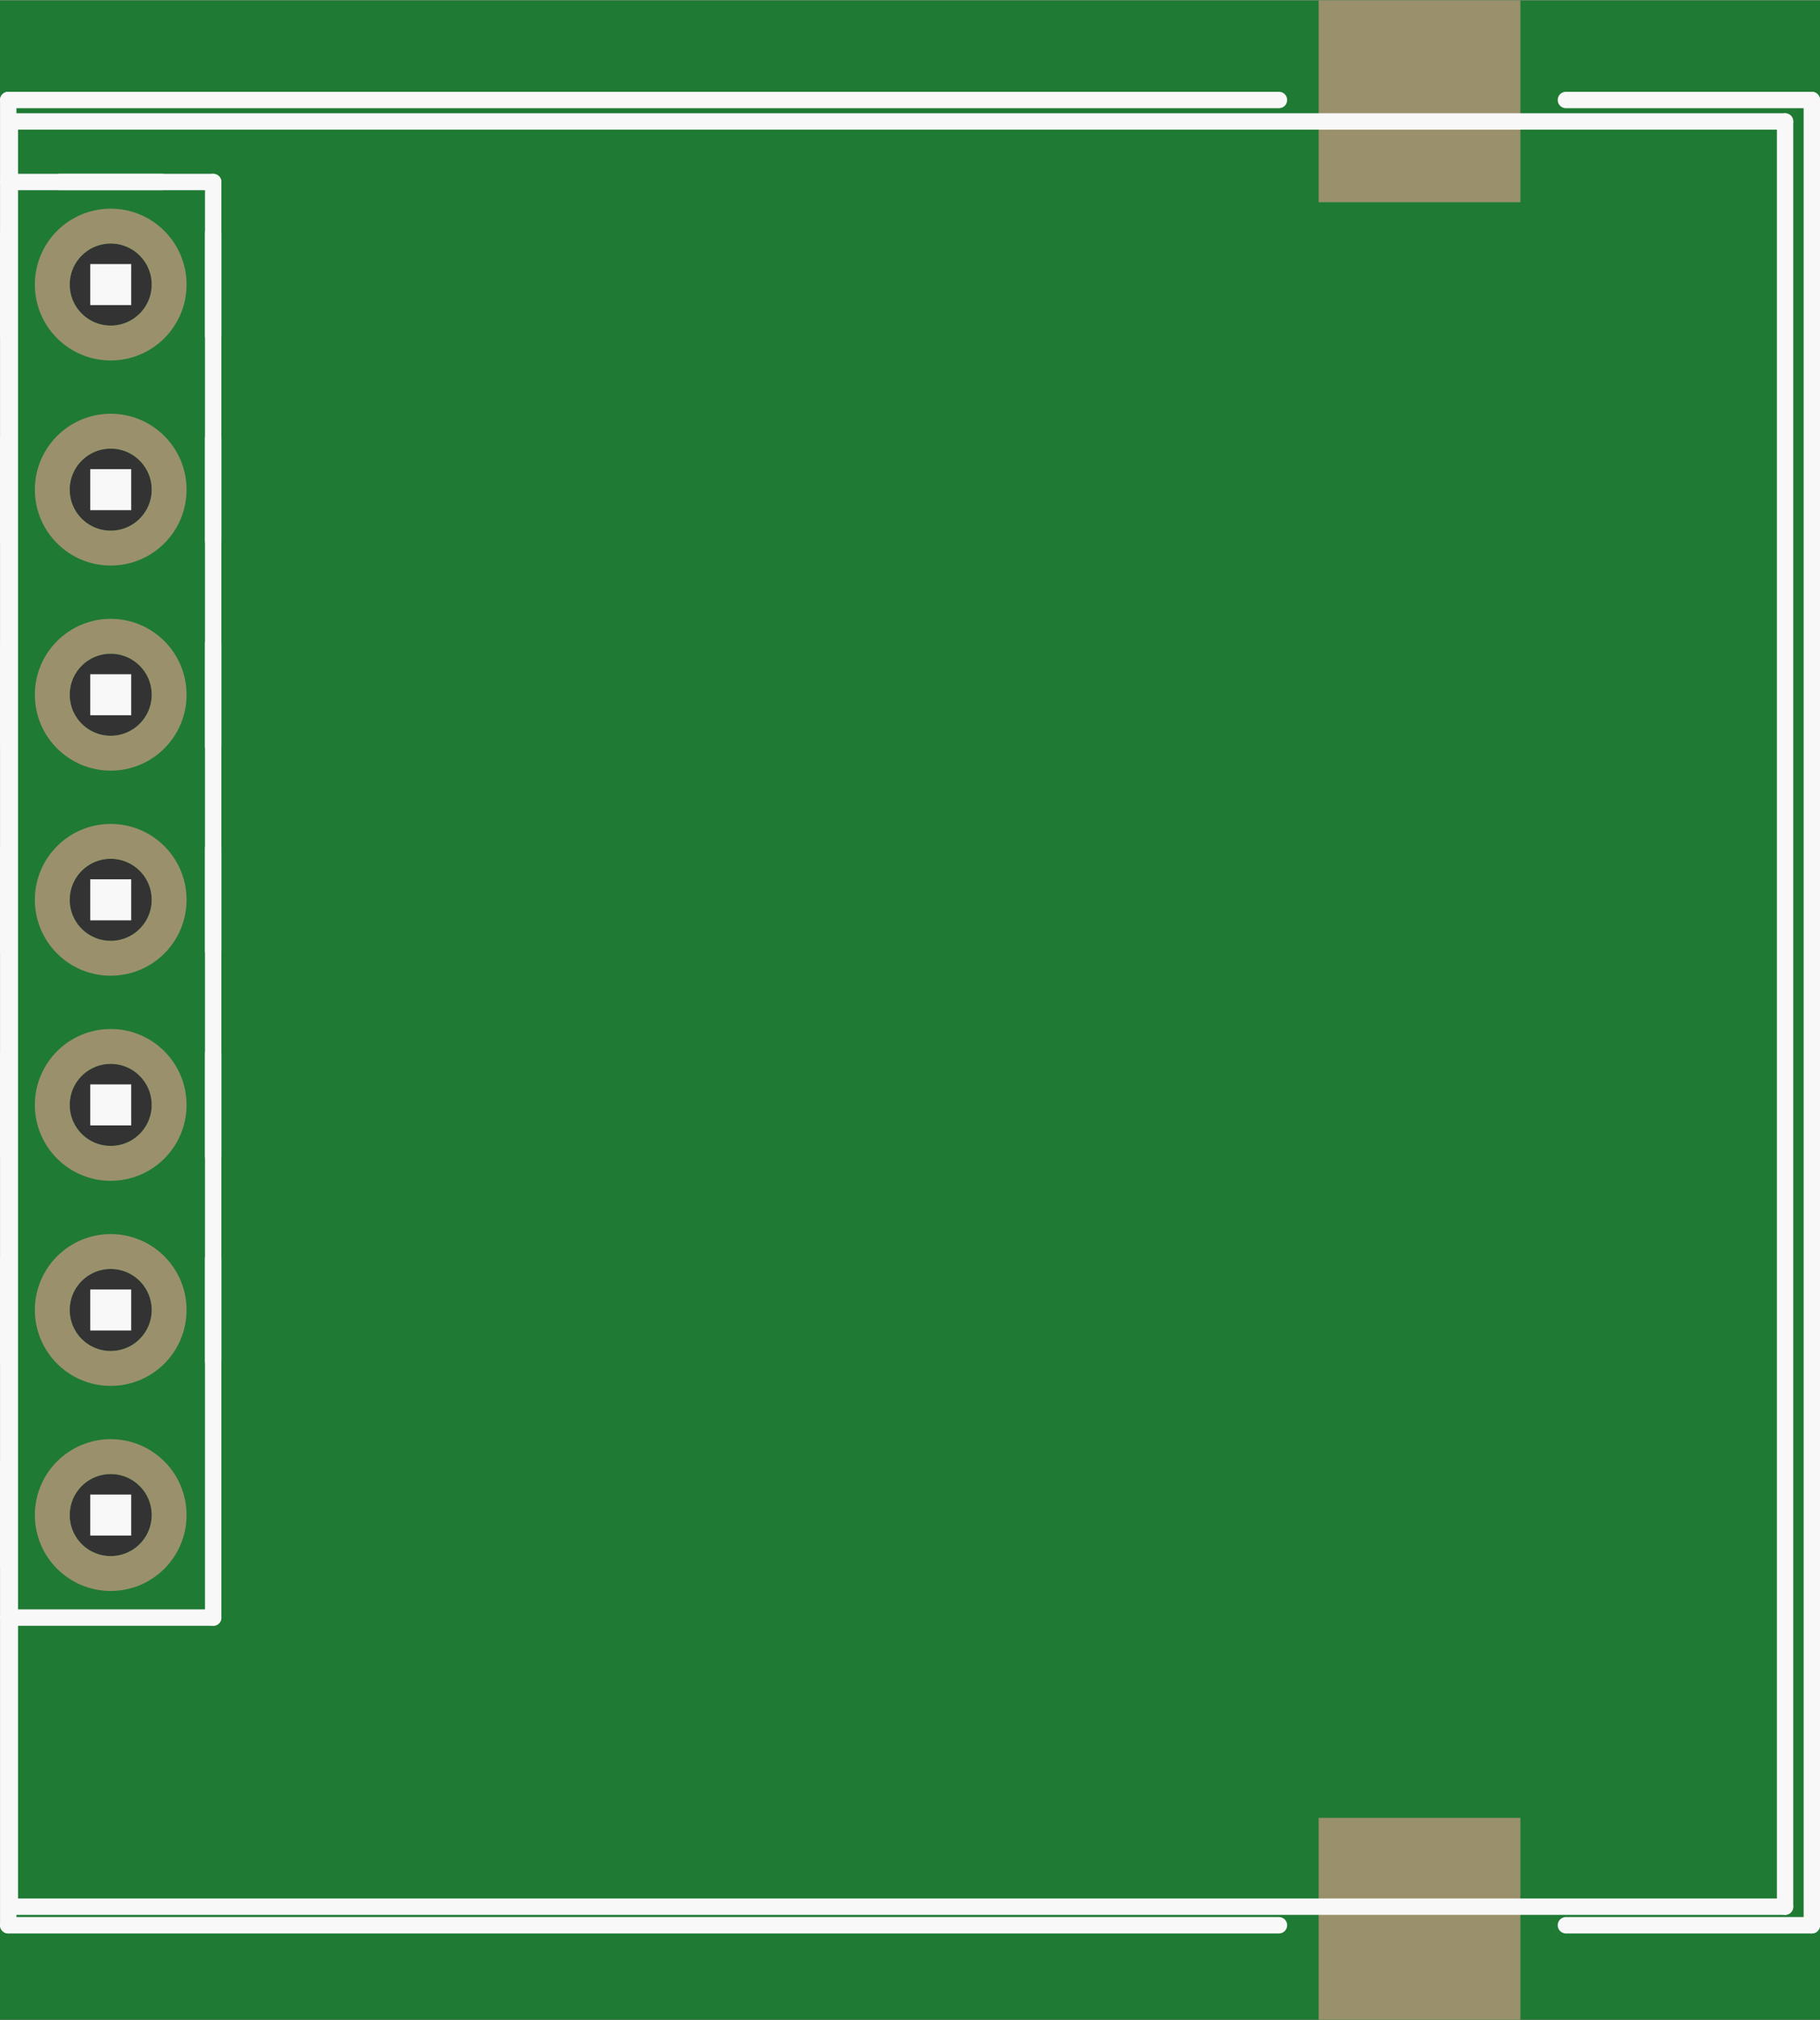 <?xml version='1.0' encoding='UTF-8' standalone='no'?>
<!-- Created with Fritzing (http://www.fritzing.org/) -->
<svg xmlns:svg='http://www.w3.org/2000/svg' xmlns='http://www.w3.org/2000/svg' version='1.2' baseProfile='tiny' x='0in' y='0in' width='0.888in' height='0.985in' viewBox='0 0 22.555 25.01' >
<rect x="0" y="0" width="22.555" height="25.01" fill="#333333" stroke="none"/>
<g id='breadboard'>
<path fill='#1F7A34' stroke='none' stroke-width='0' d='M0,0l22.555,0 0,25.01 -22.555,0 0,-25.01z
M0.864,18.76a0.508,0.508 0 1 0 1.016,0 0.508,0.508 0 1 0 -1.016,0z
M0.864,16.22a0.508,0.508 0 1 0 1.016,0 0.508,0.508 0 1 0 -1.016,0z
M0.864,13.68a0.508,0.508 0 1 0 1.016,0 0.508,0.508 0 1 0 -1.016,0z
M0.864,11.14a0.508,0.508 0 1 0 1.016,0 0.508,0.508 0 1 0 -1.016,0z
M0.864,8.6a0.508,0.508 0 1 0 1.016,0 0.508,0.508 0 1 0 -1.016,0z
M0.864,6.06a0.508,0.508 0 1 0 1.016,0 0.508,0.508 0 1 0 -1.016,0z
M0.864,3.52a0.508,0.508 0 1 0 1.016,0 0.508,0.508 0 1 0 -1.016,0z
'/>
<circle id='connector0pin' connectorname='7' cx='1.372' cy='18.76' r='0.724' stroke='#9A916C' stroke-width='0.432' fill='none' />
<circle id='connector1pin' connectorname='6' cx='1.372' cy='16.22' r='0.724' stroke='#9A916C' stroke-width='0.432' fill='none' />
<circle id='connector2pin' connectorname='5' cx='1.372' cy='13.68' r='0.724' stroke='#9A916C' stroke-width='0.432' fill='none' />
<circle id='connector3pin' connectorname='4' cx='1.372' cy='11.14' r='0.724' stroke='#9A916C' stroke-width='0.432' fill='none' />
<circle id='connector4pin' connectorname='3' cx='1.372' cy='8.6' r='0.724' stroke='#9A916C' stroke-width='0.432' fill='none' />
<circle id='connector5pin' connectorname='2' cx='1.372' cy='6.06' r='0.724' stroke='#9A916C' stroke-width='0.432' fill='none' />
<circle id='connector6pin' connectorname='1' cx='1.372' cy='3.52' r='0.724' stroke='#9A916C' stroke-width='0.432' fill='none' />
<rect id='connector7pad' connectorname='NC@1' x='16.342' y='0' width='2.5' height='2.5' stroke='none' stroke-width='0' fill='#9A916C' stroke-linecap='round'/>
<rect id='connector8pad' connectorname='NC@0' x='16.342' y='22.51' width='2.5' height='2.5' stroke='none' stroke-width='0' fill='#9A916C' stroke-linecap='round'/>
<line x1='0.102' y1='4.155' x2='0.102' y2='2.885' stroke='#f8f8f8' stroke-width='0.203' stroke-linecap='round'/>
<line x1='0.102' y1='6.695' x2='0.102' y2='5.425' stroke='#f8f8f8' stroke-width='0.203' stroke-linecap='round'/>
<line x1='2.642' y1='5.425' x2='2.642' y2='6.695' stroke='#f8f8f8' stroke-width='0.203' stroke-linecap='round'/>
<line x1='2.642' y1='2.885' x2='2.642' y2='4.155' stroke='#f8f8f8' stroke-width='0.203' stroke-linecap='round'/>
<line x1='0.102' y1='11.775' x2='0.102' y2='10.505' stroke='#f8f8f8' stroke-width='0.203' stroke-linecap='round'/>
<line x1='0.102' y1='9.235' x2='0.102' y2='7.965' stroke='#f8f8f8' stroke-width='0.203' stroke-linecap='round'/>
<line x1='2.642' y1='7.965' x2='2.642' y2='9.235' stroke='#f8f8f8' stroke-width='0.203' stroke-linecap='round'/>
<line x1='0.102' y1='14.315' x2='0.102' y2='13.045' stroke='#f8f8f8' stroke-width='0.203' stroke-linecap='round'/>
<line x1='2.642' y1='13.045' x2='2.642' y2='14.315' stroke='#f8f8f8' stroke-width='0.203' stroke-linecap='round'/>
<line x1='2.642' y1='10.505' x2='2.642' y2='11.775' stroke='#f8f8f8' stroke-width='0.203' stroke-linecap='round'/>
<line x1='0.102' y1='19.395' x2='0.102' y2='18.125' stroke='#f8f8f8' stroke-width='0.203' stroke-linecap='round'/>
<line x1='0.102' y1='16.855' x2='0.102' y2='15.585' stroke='#f8f8f8' stroke-width='0.203' stroke-linecap='round'/>
<line x1='2.642' y1='15.585' x2='2.642' y2='16.855' stroke='#f8f8f8' stroke-width='0.203' stroke-linecap='round'/>
<line x1='0.737' y1='2.25' x2='2.007' y2='2.25' stroke='#f8f8f8' stroke-width='0.203' stroke-linecap='round'/>
<line x1='2.642' y1='2.25' x2='2.642' y2='20.03' stroke='#f8f8f8' stroke-width='0.203' stroke-linecap='round'/>
<line x1='2.642' y1='20.03' x2='0.102' y2='20.03' stroke='#f8f8f8' stroke-width='0.203' stroke-linecap='round'/>
<line x1='0.102' y1='20.03' x2='0.102' y2='2.25' stroke='#f8f8f8' stroke-width='0.203' stroke-linecap='round'/>
<line x1='0.102' y1='2.25' x2='2.642' y2='2.25' stroke='#f8f8f8' stroke-width='0.203' stroke-linecap='round'/>
<line x1='0.122' y1='23.61' x2='0.122' y2='1.5' stroke='#f8f8f8' stroke-width='0.203' stroke-linecap='round'/>
<line x1='22.122' y1='23.61' x2='22.122' y2='1.5' stroke='#f8f8f8' stroke-width='0.203' stroke-linecap='round'/>
<line x1='0.122' y1='1.5' x2='22.122' y2='1.5' stroke='#f8f8f8' stroke-width='0.203' stroke-linecap='round'/>
<line x1='0.122' y1='23.61' x2='22.122' y2='23.61' stroke='#f8f8f8' stroke-width='0.203' stroke-linecap='round'/>
<line x1='0.102' y1='2.25' x2='0.102' y2='1.234' stroke='#f8f8f8' stroke-width='0.203' stroke-linecap='round'/>
<line x1='0.102' y1='1.234' x2='15.85' y2='1.234' stroke='#f8f8f8' stroke-width='0.203' stroke-linecap='round'/>
<line x1='0.102' y1='20.03' x2='0.102' y2='23.84' stroke='#f8f8f8' stroke-width='0.203' stroke-linecap='round'/>
<line x1='0.102' y1='23.84' x2='15.85' y2='23.84' stroke='#f8f8f8' stroke-width='0.203' stroke-linecap='round'/>
<line x1='19.406' y1='23.84' x2='22.454' y2='23.84' stroke='#f8f8f8' stroke-width='0.203' stroke-linecap='round'/>
<line x1='22.454' y1='23.84' x2='22.454' y2='1.234' stroke='#f8f8f8' stroke-width='0.203' stroke-linecap='round'/>
<line x1='22.454' y1='1.234' x2='19.406' y2='1.234' stroke='#f8f8f8' stroke-width='0.203' stroke-linecap='round'/>
<rect x='1.118' y='3.266' width='0.508' height='0.508' stroke='none' stroke-width='0' fill='#f8f8f8' stroke-linecap='round'/>
<rect x='1.118' y='5.806' width='0.508' height='0.508' stroke='none' stroke-width='0' fill='#f8f8f8' stroke-linecap='round'/>
<rect x='1.118' y='8.346' width='0.508' height='0.508' stroke='none' stroke-width='0' fill='#f8f8f8' stroke-linecap='round'/>
<rect x='1.118' y='10.886' width='0.508' height='0.508' stroke='none' stroke-width='0' fill='#f8f8f8' stroke-linecap='round'/>
<rect x='1.118' y='13.426' width='0.508' height='0.508' stroke='none' stroke-width='0' fill='#f8f8f8' stroke-linecap='round'/>
<rect x='1.118' y='15.966' width='0.508' height='0.508' stroke='none' stroke-width='0' fill='#f8f8f8' stroke-linecap='round'/>
<rect x='1.118' y='18.506' width='0.508' height='0.508' stroke='none' stroke-width='0' fill='#f8f8f8' stroke-linecap='round'/>
</g>
</svg>
